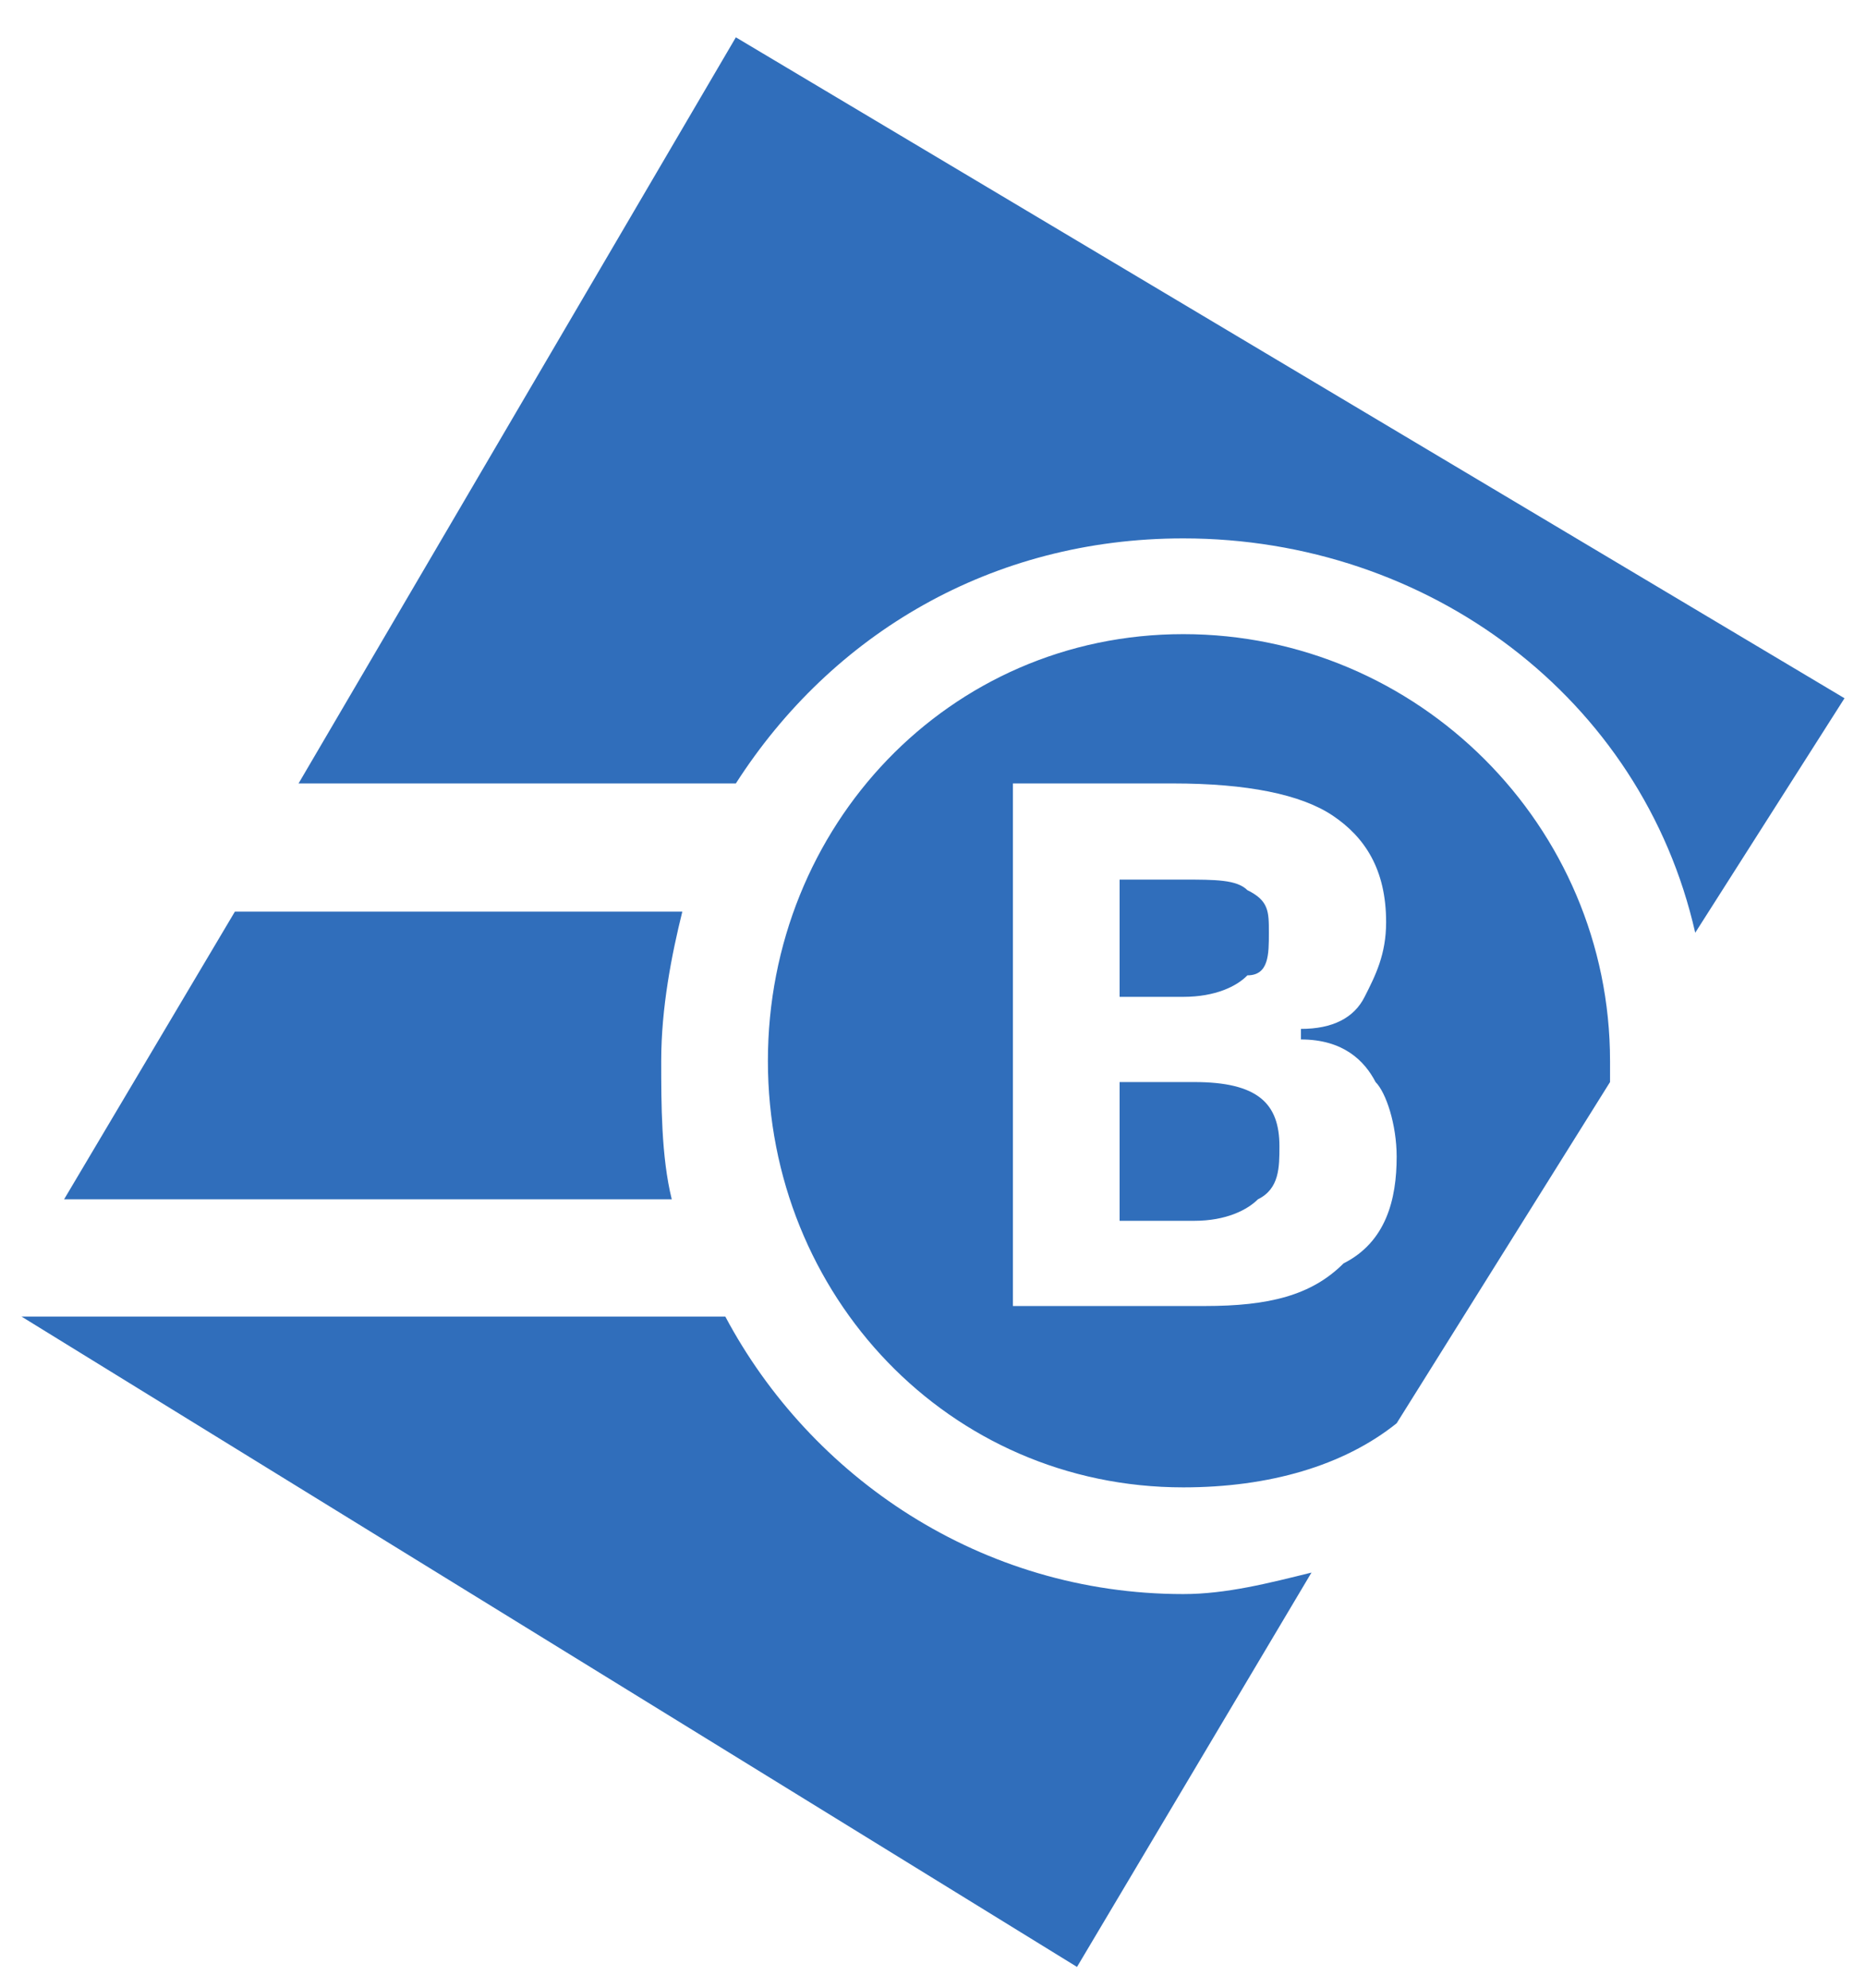<svg width="46" height="49" viewBox="0 0 46 49" fill="none" xmlns="http://www.w3.org/2000/svg">
<path fill-rule="evenodd" clip-rule="evenodd" d="M24.97 19.31H28.91C30.75 19.31 32.07 19.58 32.85 20.1C33.64 20.63 34.17 21.42 34.17 22.73C34.17 23.52 33.91 24.04 33.64 24.57C33.38 25.09 32.85 25.36 32.07 25.36V25.62C33.12 25.62 33.64 26.15 33.91 26.67C34.17 26.93 34.43 27.72 34.43 28.51C34.43 29.56 34.17 30.61 33.12 31.14C32.33 31.93 31.28 32.19 29.7 32.19H24.97V19.31ZM26.55 48.48L0.53 32.45H17.88C19.98 36.4 24.18 39.29 29.17 39.29C30.23 39.29 31.28 39.02 32.33 38.76L26.55 48.48ZM1.58 29.56L5.79 22.47H16.82C16.56 23.52 16.3 24.83 16.3 26.15C16.3 27.2 16.3 28.51 16.56 29.56H1.58ZM7.36 19.31L18.14 0.92L45.47 17.21L41.79 22.99C40.48 17.21 35.22 13.27 29.17 13.27C24.44 13.27 20.5 15.63 18.14 19.31H7.36ZM39.69 26.67L34.43 35.08C33.12 36.13 31.28 36.66 29.17 36.66C23.39 36.66 18.93 31.93 18.93 26.15C18.93 20.36 23.39 15.63 29.17 15.63C34.96 15.63 39.69 20.36 39.69 26.15C39.69 26.41 39.69 26.41 39.69 26.67ZM27.6 24.57H29.17C29.96 24.57 30.49 24.31 30.75 24.04C31.28 24.04 31.28 23.52 31.28 22.99C31.28 22.47 31.28 22.2 30.75 21.94C30.49 21.68 29.96 21.68 29.17 21.68H27.6V24.57ZM27.6 26.67V30.09H29.44C30.23 30.09 30.75 29.82 31.01 29.56C31.54 29.3 31.54 28.77 31.54 28.25C31.54 27.2 31.01 26.67 29.44 26.67H27.6Z" fill="#306EBB"/>
</svg>
